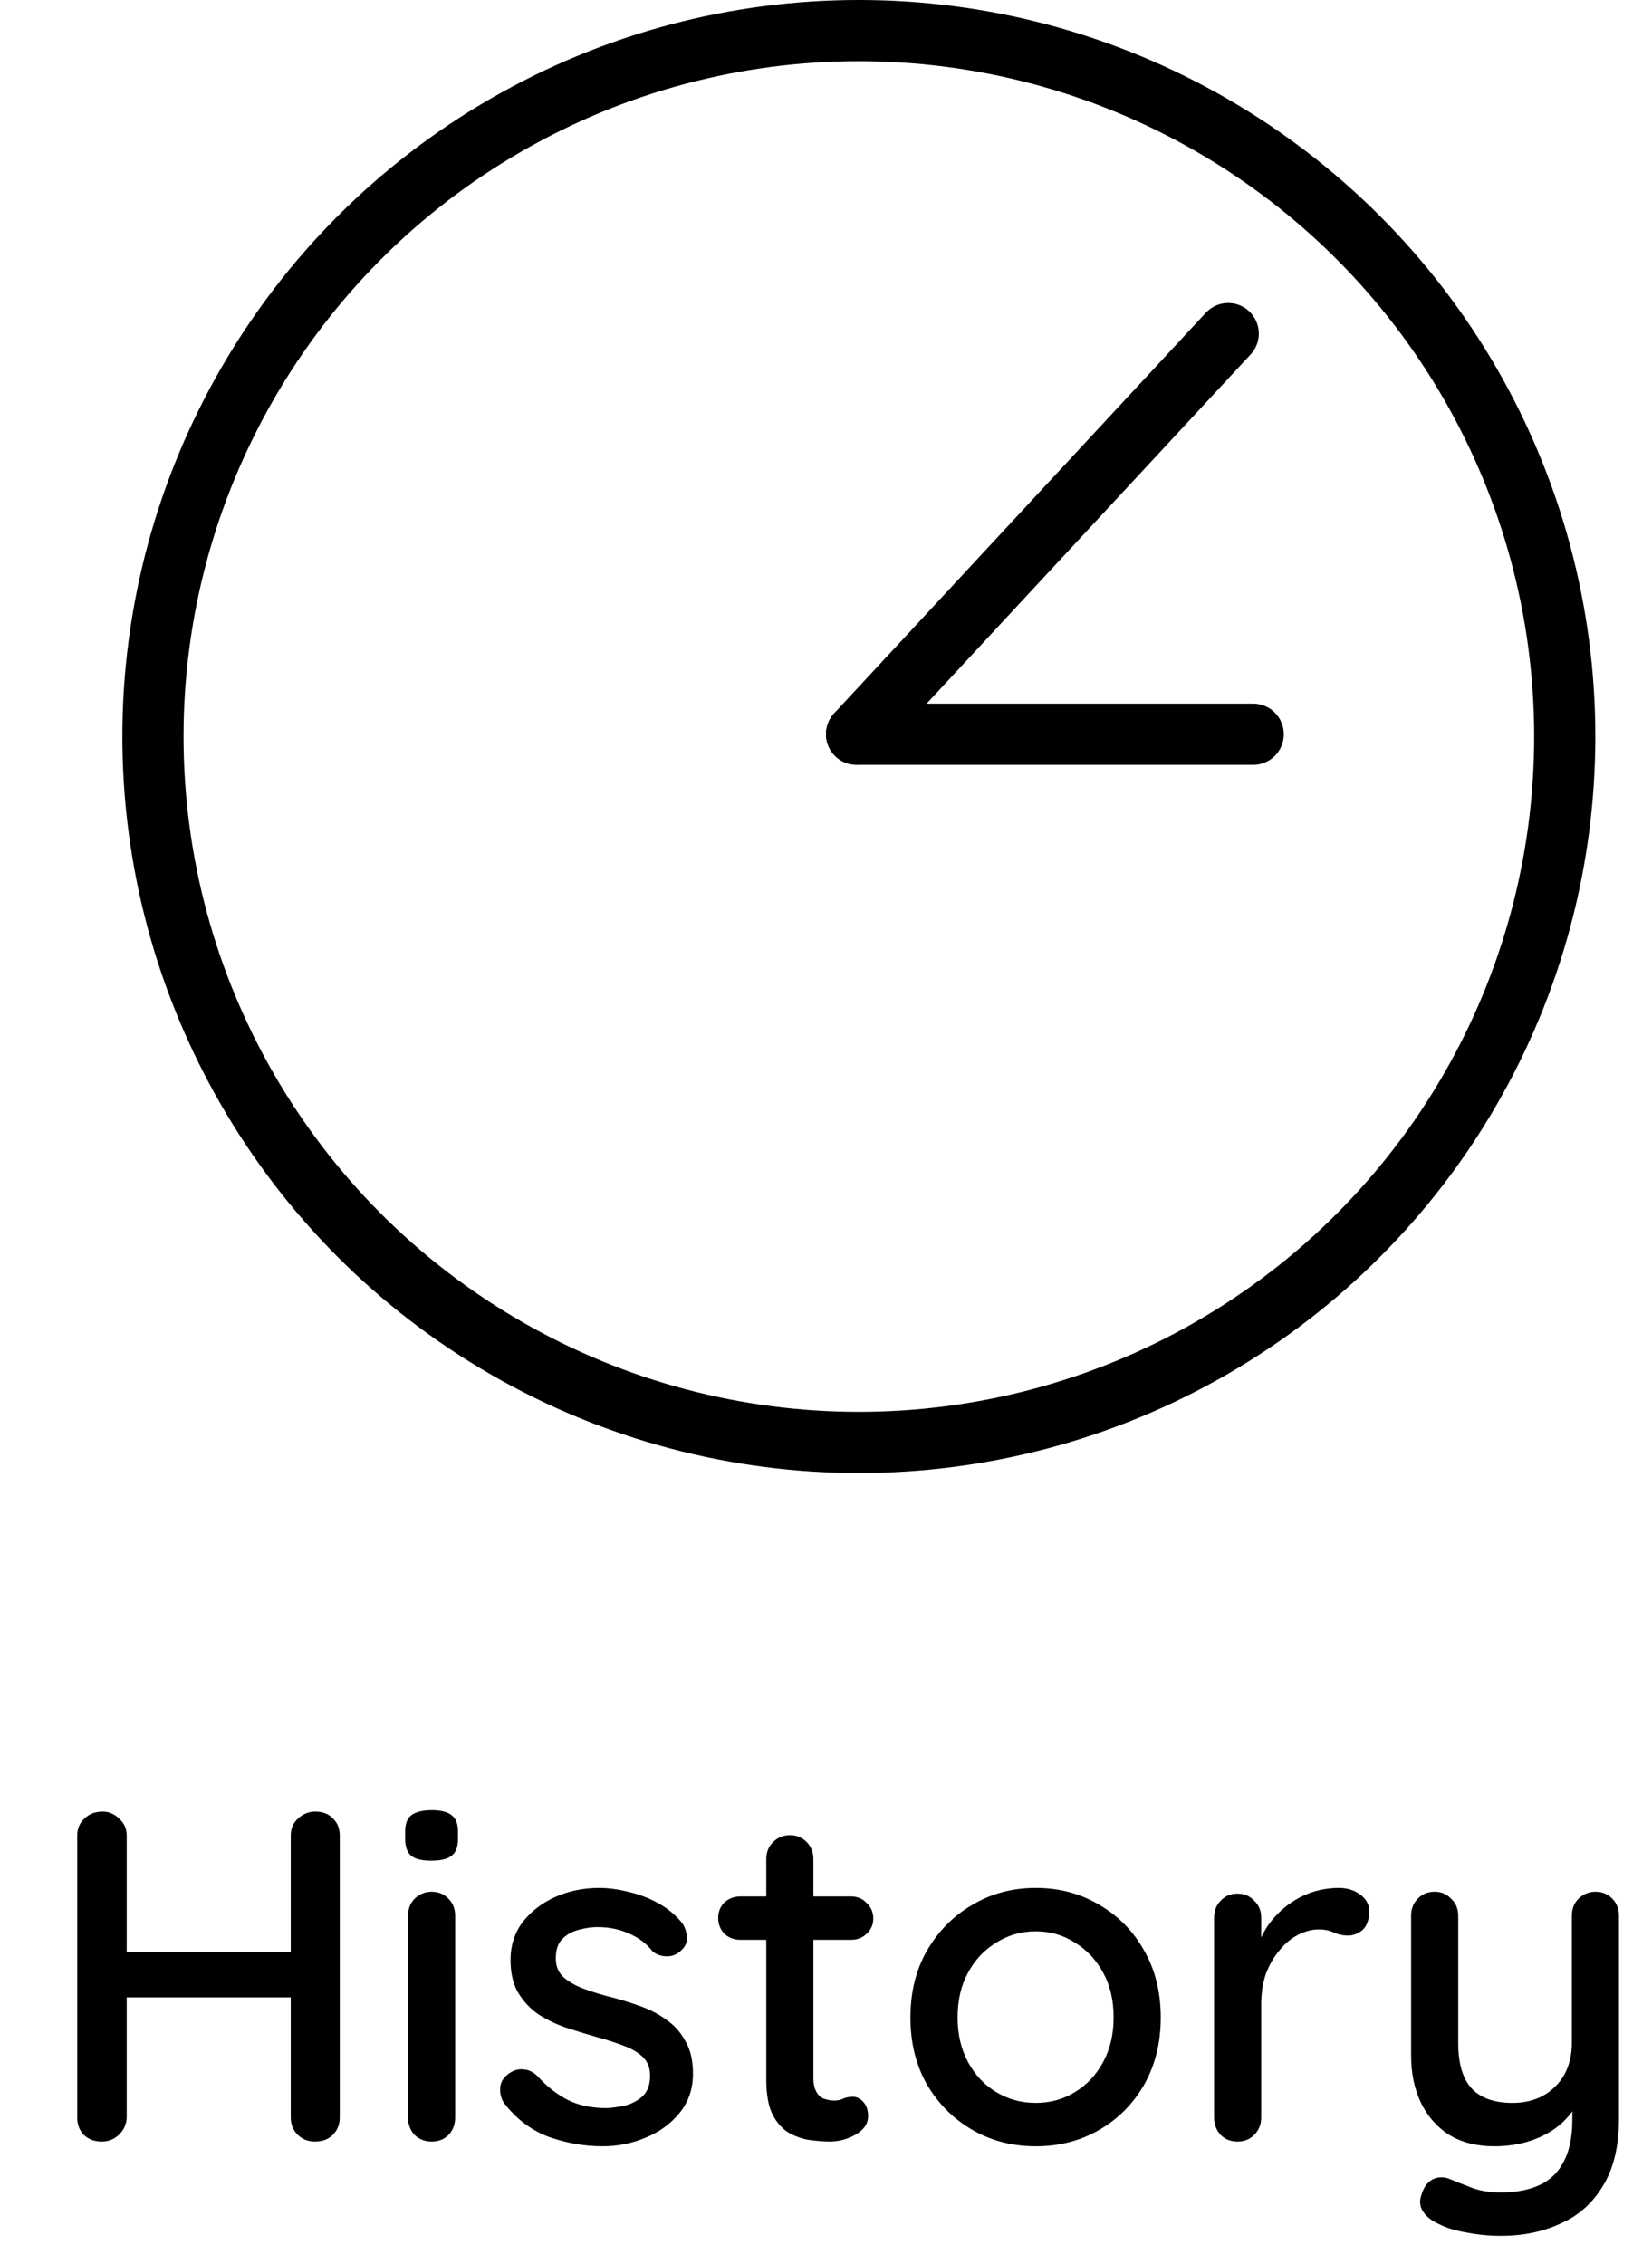 <svg width="27" height="37" viewBox="0 0 27 37" fill="none" xmlns="http://www.w3.org/2000/svg">
<circle cx="14.037" cy="12.037" r="11.537" stroke="black"/>
<path d="M14 12H20.482" stroke="black" stroke-linecap="round"/>
<path d="M14 11.998L20.074 5.452" stroke="black" stroke-linecap="round"/>
<path d="M1.678 29.607C1.781 29.607 1.871 29.646 1.948 29.723C2.03 29.795 2.071 29.887 2.071 30V34.607C2.066 34.72 2.023 34.815 1.94 34.892C1.863 34.964 1.771 35 1.663 35C1.545 35 1.447 34.964 1.37 34.892C1.298 34.815 1.262 34.72 1.262 34.607V30C1.262 29.887 1.301 29.795 1.378 29.723C1.455 29.646 1.555 29.607 1.678 29.607ZM5.153 29.607C5.276 29.607 5.374 29.646 5.446 29.723C5.518 29.795 5.553 29.887 5.553 30V34.607C5.553 34.72 5.515 34.815 5.438 34.892C5.366 34.964 5.268 35 5.145 35C5.037 35 4.945 34.964 4.868 34.892C4.791 34.815 4.752 34.72 4.752 34.607V30C4.752 29.887 4.791 29.795 4.868 29.723C4.95 29.646 5.045 29.607 5.153 29.607ZM1.648 31.903H5.161L5.153 32.643H1.64L1.648 31.903ZM7.439 34.607C7.439 34.72 7.403 34.815 7.331 34.892C7.259 34.964 7.167 35 7.054 35C6.946 35 6.853 34.964 6.776 34.892C6.705 34.815 6.669 34.72 6.669 34.607V31.31C6.669 31.197 6.705 31.104 6.776 31.032C6.853 30.956 6.946 30.917 7.054 30.917C7.167 30.917 7.259 30.956 7.331 31.032C7.403 31.104 7.439 31.197 7.439 31.31V34.607ZM7.046 30.409C6.897 30.409 6.789 30.383 6.723 30.331C6.656 30.275 6.622 30.183 6.622 30.054V29.931C6.622 29.802 6.658 29.713 6.73 29.661C6.802 29.61 6.91 29.584 7.054 29.584C7.208 29.584 7.318 29.612 7.385 29.669C7.452 29.72 7.485 29.808 7.485 29.931V30.054C7.485 30.188 7.449 30.28 7.377 30.331C7.311 30.383 7.2 30.409 7.046 30.409ZM8.236 34.368C8.19 34.296 8.17 34.214 8.175 34.122C8.18 34.024 8.234 33.942 8.337 33.875C8.408 33.829 8.483 33.811 8.56 33.821C8.642 33.826 8.719 33.865 8.791 33.937C8.935 34.096 9.094 34.222 9.269 34.314C9.449 34.407 9.664 34.453 9.916 34.453C10.019 34.448 10.124 34.432 10.232 34.407C10.34 34.376 10.432 34.325 10.509 34.253C10.586 34.176 10.625 34.065 10.625 33.922C10.625 33.793 10.584 33.69 10.501 33.613C10.419 33.536 10.311 33.475 10.178 33.428C10.044 33.377 9.9 33.331 9.746 33.29C9.582 33.243 9.415 33.192 9.246 33.136C9.081 33.079 8.932 33.007 8.799 32.92C8.665 32.828 8.555 32.709 8.468 32.566C8.385 32.422 8.344 32.245 8.344 32.034C8.344 31.793 8.411 31.585 8.545 31.41C8.683 31.235 8.86 31.099 9.076 31.002C9.297 30.904 9.536 30.855 9.793 30.855C9.942 30.855 10.098 30.876 10.263 30.917C10.427 30.953 10.586 31.012 10.74 31.094C10.894 31.176 11.028 31.284 11.141 31.418C11.192 31.485 11.22 31.564 11.226 31.657C11.236 31.749 11.195 31.831 11.102 31.903C11.041 31.954 10.966 31.977 10.879 31.972C10.791 31.967 10.72 31.939 10.663 31.888C10.566 31.764 10.44 31.669 10.286 31.603C10.132 31.531 9.957 31.495 9.762 31.495C9.664 31.495 9.562 31.51 9.454 31.541C9.351 31.567 9.264 31.615 9.192 31.687C9.12 31.759 9.084 31.864 9.084 32.003C9.084 32.132 9.125 32.234 9.207 32.311C9.294 32.388 9.407 32.453 9.546 32.504C9.685 32.555 9.836 32.602 10.001 32.643C10.16 32.684 10.316 32.733 10.471 32.789C10.63 32.846 10.771 32.92 10.894 33.012C11.023 33.1 11.125 33.215 11.202 33.359C11.285 33.498 11.326 33.675 11.326 33.891C11.326 34.142 11.251 34.358 11.102 34.538C10.959 34.712 10.774 34.846 10.548 34.938C10.327 35.031 10.093 35.077 9.847 35.077C9.554 35.077 9.261 35.026 8.968 34.923C8.681 34.815 8.437 34.63 8.236 34.368ZM12.1 30.994H13.911C14.013 30.994 14.098 31.03 14.165 31.102C14.237 31.169 14.273 31.253 14.273 31.356C14.273 31.454 14.237 31.536 14.165 31.603C14.098 31.669 14.013 31.703 13.911 31.703H12.1C11.998 31.703 11.91 31.669 11.838 31.603C11.771 31.531 11.738 31.446 11.738 31.348C11.738 31.246 11.771 31.161 11.838 31.094C11.91 31.027 11.998 30.994 12.1 30.994ZM12.909 29.992C13.022 29.992 13.115 30.031 13.187 30.108C13.258 30.18 13.294 30.272 13.294 30.385V33.96C13.294 34.052 13.31 34.127 13.341 34.183C13.371 34.24 13.412 34.278 13.464 34.299C13.52 34.319 13.577 34.33 13.633 34.33C13.69 34.33 13.739 34.319 13.78 34.299C13.826 34.278 13.88 34.268 13.941 34.268C14.003 34.268 14.06 34.296 14.111 34.353C14.162 34.409 14.188 34.486 14.188 34.584C14.188 34.707 14.121 34.807 13.988 34.884C13.854 34.962 13.71 35 13.556 35C13.469 35 13.366 34.992 13.248 34.977C13.13 34.962 13.014 34.923 12.901 34.861C12.794 34.8 12.704 34.702 12.632 34.569C12.56 34.43 12.524 34.237 12.524 33.991V30.385C12.524 30.272 12.56 30.18 12.632 30.108C12.709 30.031 12.801 29.992 12.909 29.992ZM18.971 32.974C18.971 33.385 18.881 33.749 18.701 34.068C18.522 34.381 18.278 34.628 17.97 34.807C17.661 34.987 17.315 35.077 16.929 35.077C16.544 35.077 16.198 34.987 15.889 34.807C15.581 34.628 15.335 34.381 15.15 34.068C14.97 33.749 14.88 33.385 14.88 32.974C14.88 32.558 14.97 32.193 15.15 31.88C15.335 31.561 15.581 31.312 15.889 31.133C16.198 30.948 16.544 30.855 16.929 30.855C17.315 30.855 17.661 30.948 17.97 31.133C18.278 31.312 18.522 31.561 18.701 31.88C18.881 32.193 18.971 32.558 18.971 32.974ZM18.201 32.974C18.201 32.691 18.144 32.447 18.031 32.242C17.918 32.032 17.764 31.867 17.569 31.749C17.379 31.626 17.166 31.564 16.929 31.564C16.693 31.564 16.477 31.626 16.282 31.749C16.087 31.867 15.933 32.032 15.82 32.242C15.707 32.447 15.651 32.691 15.651 32.974C15.651 33.246 15.707 33.487 15.82 33.698C15.933 33.909 16.087 34.073 16.282 34.191C16.477 34.309 16.693 34.368 16.929 34.368C17.166 34.368 17.379 34.309 17.569 34.191C17.764 34.073 17.918 33.909 18.031 33.698C18.144 33.487 18.201 33.246 18.201 32.974ZM20.228 35C20.115 35 20.023 34.964 19.951 34.892C19.879 34.815 19.843 34.72 19.843 34.607V31.341C19.843 31.228 19.879 31.135 19.951 31.063C20.023 30.986 20.115 30.948 20.228 30.948C20.336 30.948 20.426 30.986 20.498 31.063C20.575 31.135 20.613 31.228 20.613 31.341V32.203L20.536 31.872C20.577 31.728 20.639 31.595 20.721 31.472C20.808 31.348 20.911 31.241 21.029 31.148C21.148 31.056 21.278 30.984 21.422 30.932C21.571 30.881 21.725 30.855 21.884 30.855C22.018 30.855 22.134 30.891 22.231 30.963C22.329 31.035 22.378 31.125 22.378 31.233C22.378 31.372 22.342 31.474 22.27 31.541C22.198 31.603 22.118 31.633 22.031 31.633C21.954 31.633 21.879 31.618 21.807 31.587C21.735 31.551 21.651 31.533 21.553 31.533C21.445 31.533 21.335 31.561 21.222 31.618C21.109 31.674 21.006 31.759 20.914 31.872C20.821 31.98 20.747 32.108 20.69 32.257C20.639 32.406 20.613 32.573 20.613 32.758V34.607C20.613 34.72 20.575 34.815 20.498 34.892C20.426 34.964 20.336 35 20.228 35ZM26.075 30.917C26.188 30.917 26.281 30.956 26.352 31.032C26.424 31.104 26.46 31.197 26.46 31.31V34.623C26.46 35.075 26.373 35.442 26.198 35.724C26.029 36.007 25.798 36.212 25.505 36.34C25.217 36.474 24.891 36.541 24.527 36.541C24.342 36.541 24.157 36.523 23.972 36.487C23.787 36.456 23.636 36.41 23.517 36.348C23.394 36.292 23.307 36.222 23.256 36.14C23.204 36.058 23.196 35.968 23.232 35.87C23.268 35.747 23.33 35.663 23.417 35.616C23.505 35.575 23.595 35.573 23.687 35.609C23.774 35.645 23.89 35.691 24.034 35.747C24.177 35.804 24.342 35.832 24.527 35.832C24.778 35.832 24.991 35.791 25.166 35.709C25.341 35.627 25.472 35.498 25.559 35.324C25.651 35.149 25.698 34.923 25.698 34.646V34.114L25.821 34.299C25.739 34.468 25.631 34.61 25.497 34.723C25.364 34.836 25.205 34.923 25.02 34.985C24.84 35.046 24.64 35.077 24.419 35.077C24.136 35.077 23.892 35.015 23.687 34.892C23.487 34.764 23.332 34.589 23.225 34.368C23.117 34.142 23.063 33.886 23.063 33.598V31.31C23.063 31.197 23.099 31.104 23.171 31.032C23.243 30.956 23.335 30.917 23.448 30.917C23.556 30.917 23.646 30.956 23.718 31.032C23.795 31.104 23.833 31.197 23.833 31.31V33.39C23.833 33.729 23.908 33.978 24.057 34.137C24.206 34.291 24.427 34.368 24.719 34.368C24.914 34.368 25.084 34.327 25.228 34.245C25.372 34.163 25.485 34.05 25.567 33.906C25.649 33.757 25.69 33.585 25.69 33.39V31.31C25.69 31.197 25.726 31.104 25.798 31.032C25.875 30.956 25.967 30.917 26.075 30.917Z" fill="black"/>
</svg>

